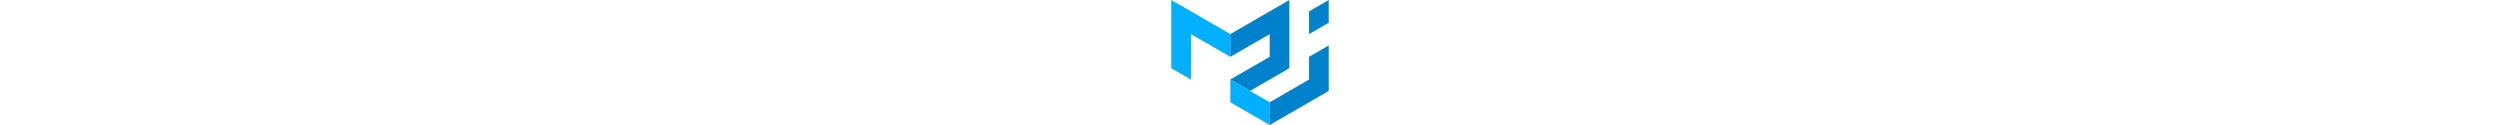 <svg viewBox="0 0 600 476.3" xmlns="http://www.w3.org/2000/svg" height="30">
    <path d="M0 259.8V0l225 129.9v86.6L75 129.9v173.2z" fill="#00b0ff"/>
    <path d="M225 129.9L450 0v259.8l-150 86.6-75-43.3 150-86.6v-86.6l-150 86.6z" fill="#0081cb"/>
    <path d="M225 303.1v86.6l150 86.6v-86.6z" fill="#00b0ff"/>
    <path d="M375 476.3l225-129.9V173.2l-75 43.3v86.6l-150 86.6zm150-346.4V43.3L600 0v86.6z" fill="#0081cb"/>
</svg>

